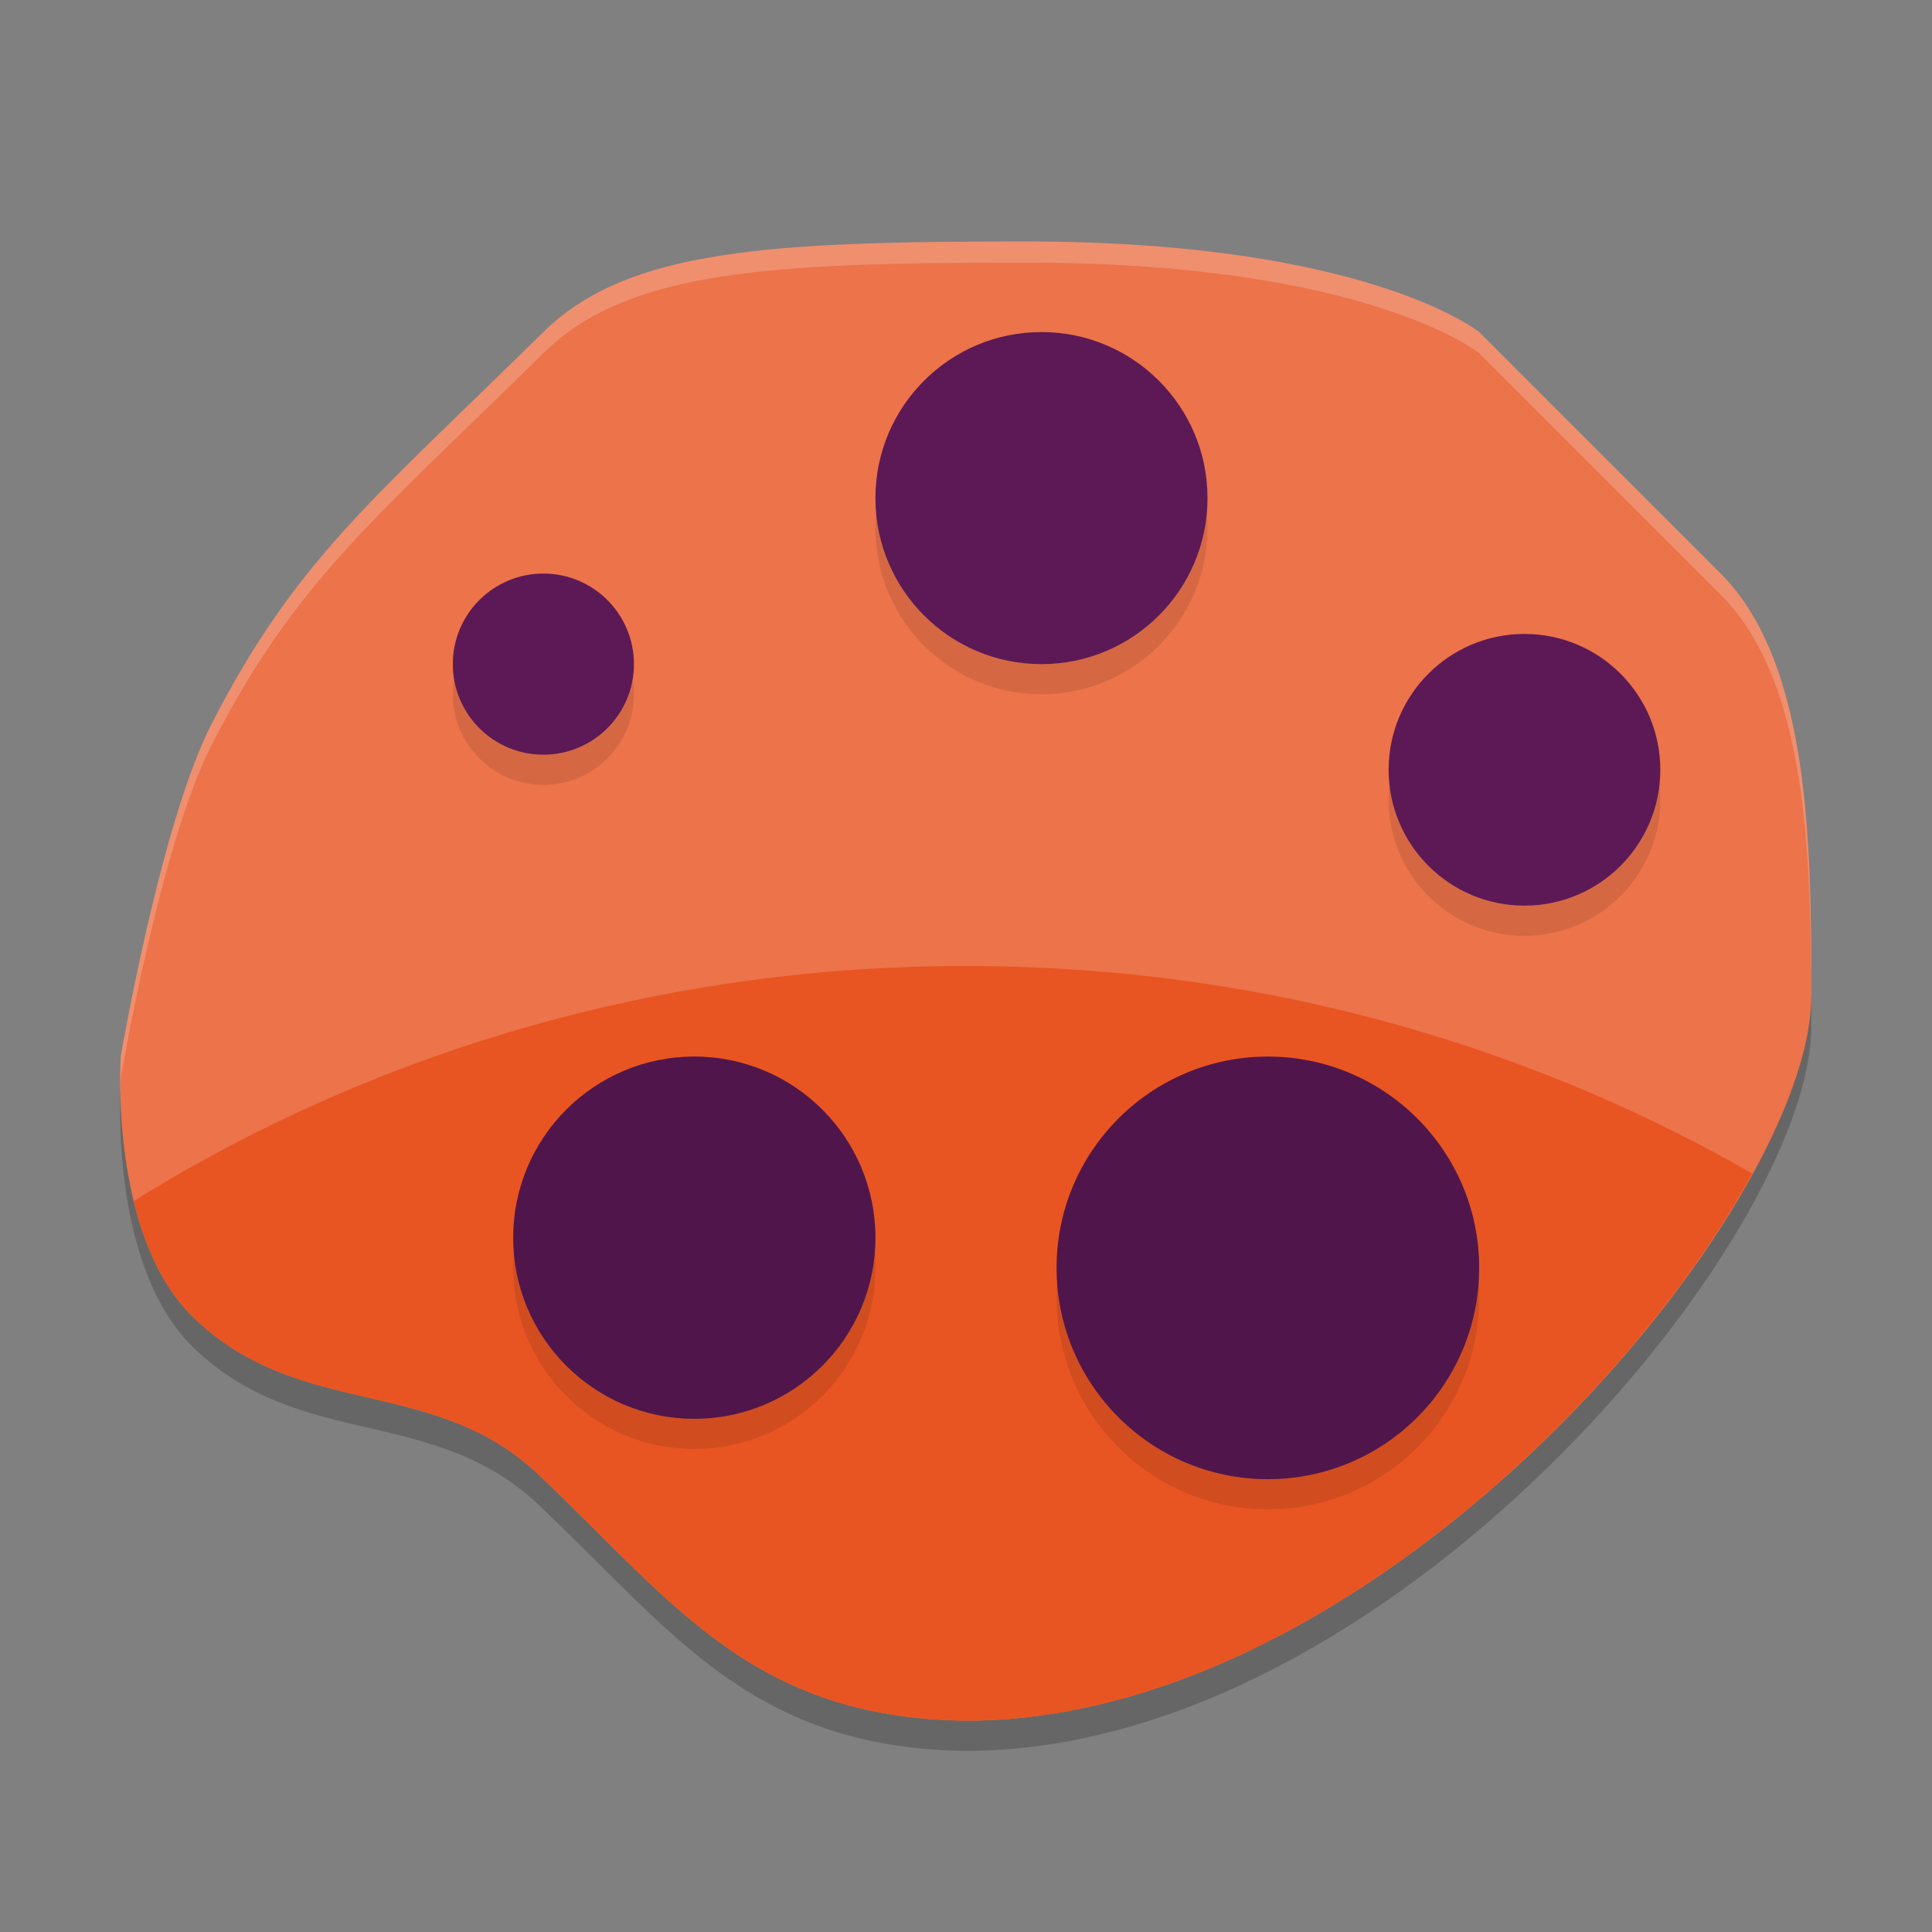 <svg xmlns="http://www.w3.org/2000/svg" height="64" width="64" version="1.1">
 <rect width="100%" height="100%" fill="#808080" stroke="none"/>
 <path style="opacity:.2" d="m4 36s1.313-7.704 3-11c2.8-5.47 5.393-7.477 11-13 2.797-2.755 7.53-3 16-3 11.294 0 15 3 15 3l8 8c3 3 3 9.178 3 14 0 7.018-14 24-28 24-7.018-0.09-9.638-3.843-14-8-3.529-3.509-8.007-1.894-11.587-5.354-2.823-2.729-2.413-8.646-2.413-8.646z"/>
 <path style="fill:#ec734a" d="m4 35s1.313-7.704 3-11c2.8-5.47 5.393-7.477 11-13 2.797-2.755 7.53-3 16-3 11.294 0 15 3 15 3l8 8c3 3 3 9.178 3 14 0 7.018-14 24-28 24-7.018-0.09-9.638-3.843-14-8-3.529-3.509-8.007-1.894-11.587-5.354-2.823-2.729-2.413-8.646-2.413-8.646z"/>
 <circle r="3" style="opacity:.1" cx="18" cy="23"/>
 <circle r="3" style="fill:#5c1956" cx="18" cy="22"/>
 <circle r="5.5" style="opacity:.1" cx="34.5" cy="17.5"/>
 <circle r="5.5" style="fill:#5c1956" cx="34.5" cy="16.5"/>
 <path style="fill:#e85522" d="m32 32c-12.862 0-22.389 4.542-27.57 7.789 0.345 1.415 0.943 2.853 1.982 3.857 3.58 3.46 8.059 1.845 11.588 5.354 4.362 4.157 6.982 7.91 14 8 10.887 0 21.741-10.258 26.045-18.125-5.425-3.123-14.355-6.875-26.045-6.875z"/>
 <circle r="6" style="opacity:.1" cx="23" cy="42"/>
 <circle r="7" style="opacity:.1" cx="42" cy="43"/>
 <circle r="6" style="fill:#50164b" cx="23" cy="41"/>
 <circle r="4.5" style="opacity:.1" cx="50.5" cy="26.5"/>
 <circle r="7" style="fill:#50164b" cx="42" cy="42"/>
 <circle r="4.5" style="fill:#5c1956" cx="50.5" cy="25.5"/>
 <path style="opacity:.2;fill:#ffffff" d="m34 8c-8.47 0-13.203 0.245-16 3-5.607 5.523-8.2 7.53-11 13-1.687 3.296-3 11-3 11s-0.025 0.488-0.01 1.213c0.006-0.187 0.01-0.514 0.01-0.514s1.313-7.704 3-11c2.8-5.47 5.393-7.477 11-13 2.797-2.755 7.53-3 16-3 11.294 0 15 3 15 3l8 8c2.885 2.885 2.988 8.688 2.992 13.42 0.001-0.039 0.008-0.081 0.008-0.119 0-4.822 0-11-3-14l-8-8s-3.706-3-15-3z"/>
</svg>

